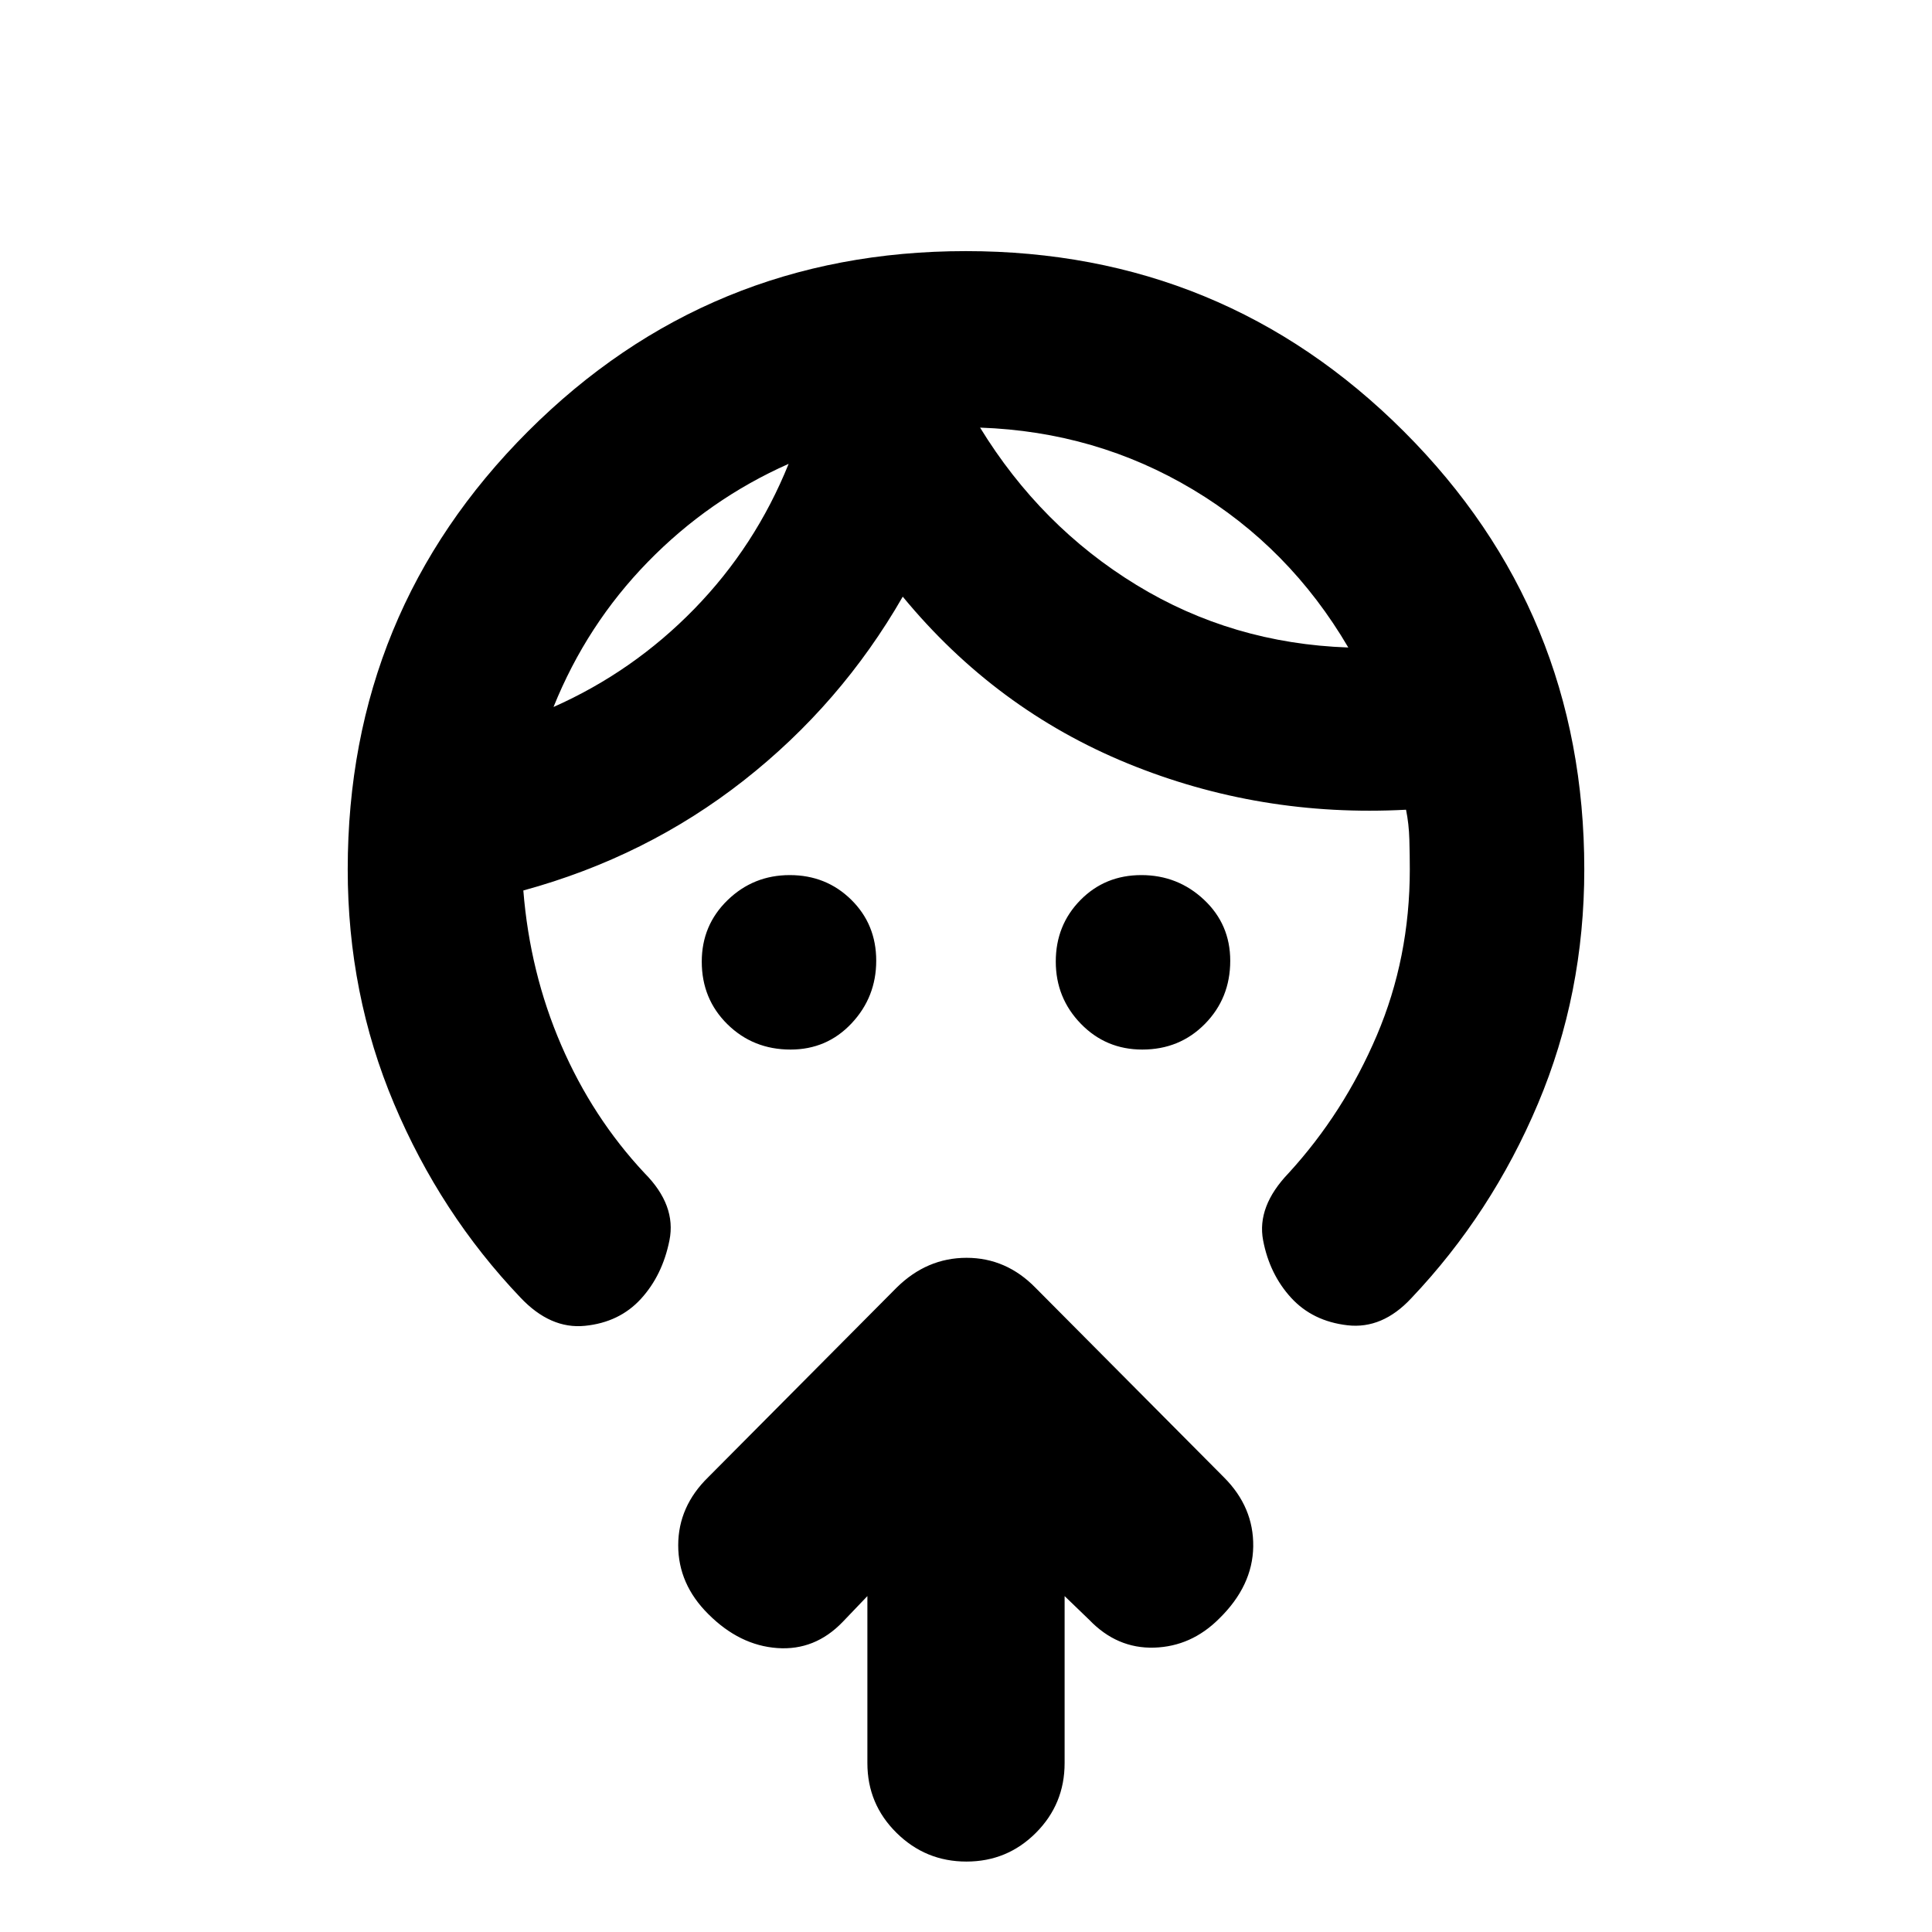 <svg xmlns="http://www.w3.org/2000/svg" height="20" viewBox="0 -960 960 960" width="20"><path d="M392.82-438.48q-18.57 0-31.35-12.56-12.77-12.57-12.77-31.14 0-18.09 12.83-30.54t30.91-12.45q18.07 0 30.51 12.22 12.44 12.23 12.44 30.31t-12.24 31.12q-12.24 13.04-30.33 13.04Zm174.78 0q-18.09 0-30.54-12.83t-12.45-30.91q0-18.08 12.23-30.52 12.22-12.43 30.3-12.43t31.12 12.24q13.04 12.24 13.04 30.33 0 18.57-12.56 31.35-12.56 12.77-31.14 12.77ZM391.87-729.52q-39.57 17.56-69.96 48.73-30.39 31.16-46.87 72.09 39.57-17.56 69.95-48.73 30.38-31.17 46.88-72.09Zm95.13-18q30.13 49.13 77.7 78.19 47.56 29.07 105.26 31.07-29.13-49.7-77.2-78.48Q544.7-745.52 487-747.52ZM172.78-528q0-128.05 89.56-217.63 89.56-89.59 217.57-89.59 128 0 217.66 89.59 89.65 89.58 89.65 217.63 0 61.87-23.02 116.43-23.02 54.57-62.98 96.69-14.35 15.4-31.68 13.4-17.32-2-28.02-13.69-10.69-11.7-13.89-28.53-3.19-16.82 12.63-33.34 27.48-30 43.87-68.47 16.39-38.46 16.39-82.49 0-7.08-.22-14.83-.21-7.75-1.65-14.82-72.69 3.87-138.32-23t-111.76-82.87q-30.7 53.43-79.05 91.37-48.35 37.93-109.48 54.63 3.26 40.78 18.81 76.79 15.55 36.01 41.45 63.69 15.83 15.95 12.35 33.34-3.48 17.4-14.17 29.09-10.7 11.7-27.86 13.41-17.16 1.72-32.06-14.1-39.74-41.7-62.76-96.27-23.02-54.56-23.02-116.43ZM431-166.91l-12.22 12.78q-13.82 14.39-32.56 13.04-18.74-1.34-34.26-16.87Q337-172.81 337-192.13t14.96-33.91l93.57-94.14Q460.55-335 480.28-335q19.74 0 34.33 14.96l93.57 94.13q14.82 14.82 14.54 34.37-.28 19.56-16.94 35.84-13.82 13.83-32.28 14.4-18.46.56-32.28-13.83L529-166.91v82.98q0 20.36-14.25 34.64Q500.51-35 480.21-35q-20.3 0-34.75-14.29Q431-63.57 431-83.93v-82.98Zm-39.13-562.61Zm95.13-18Z"/></svg>